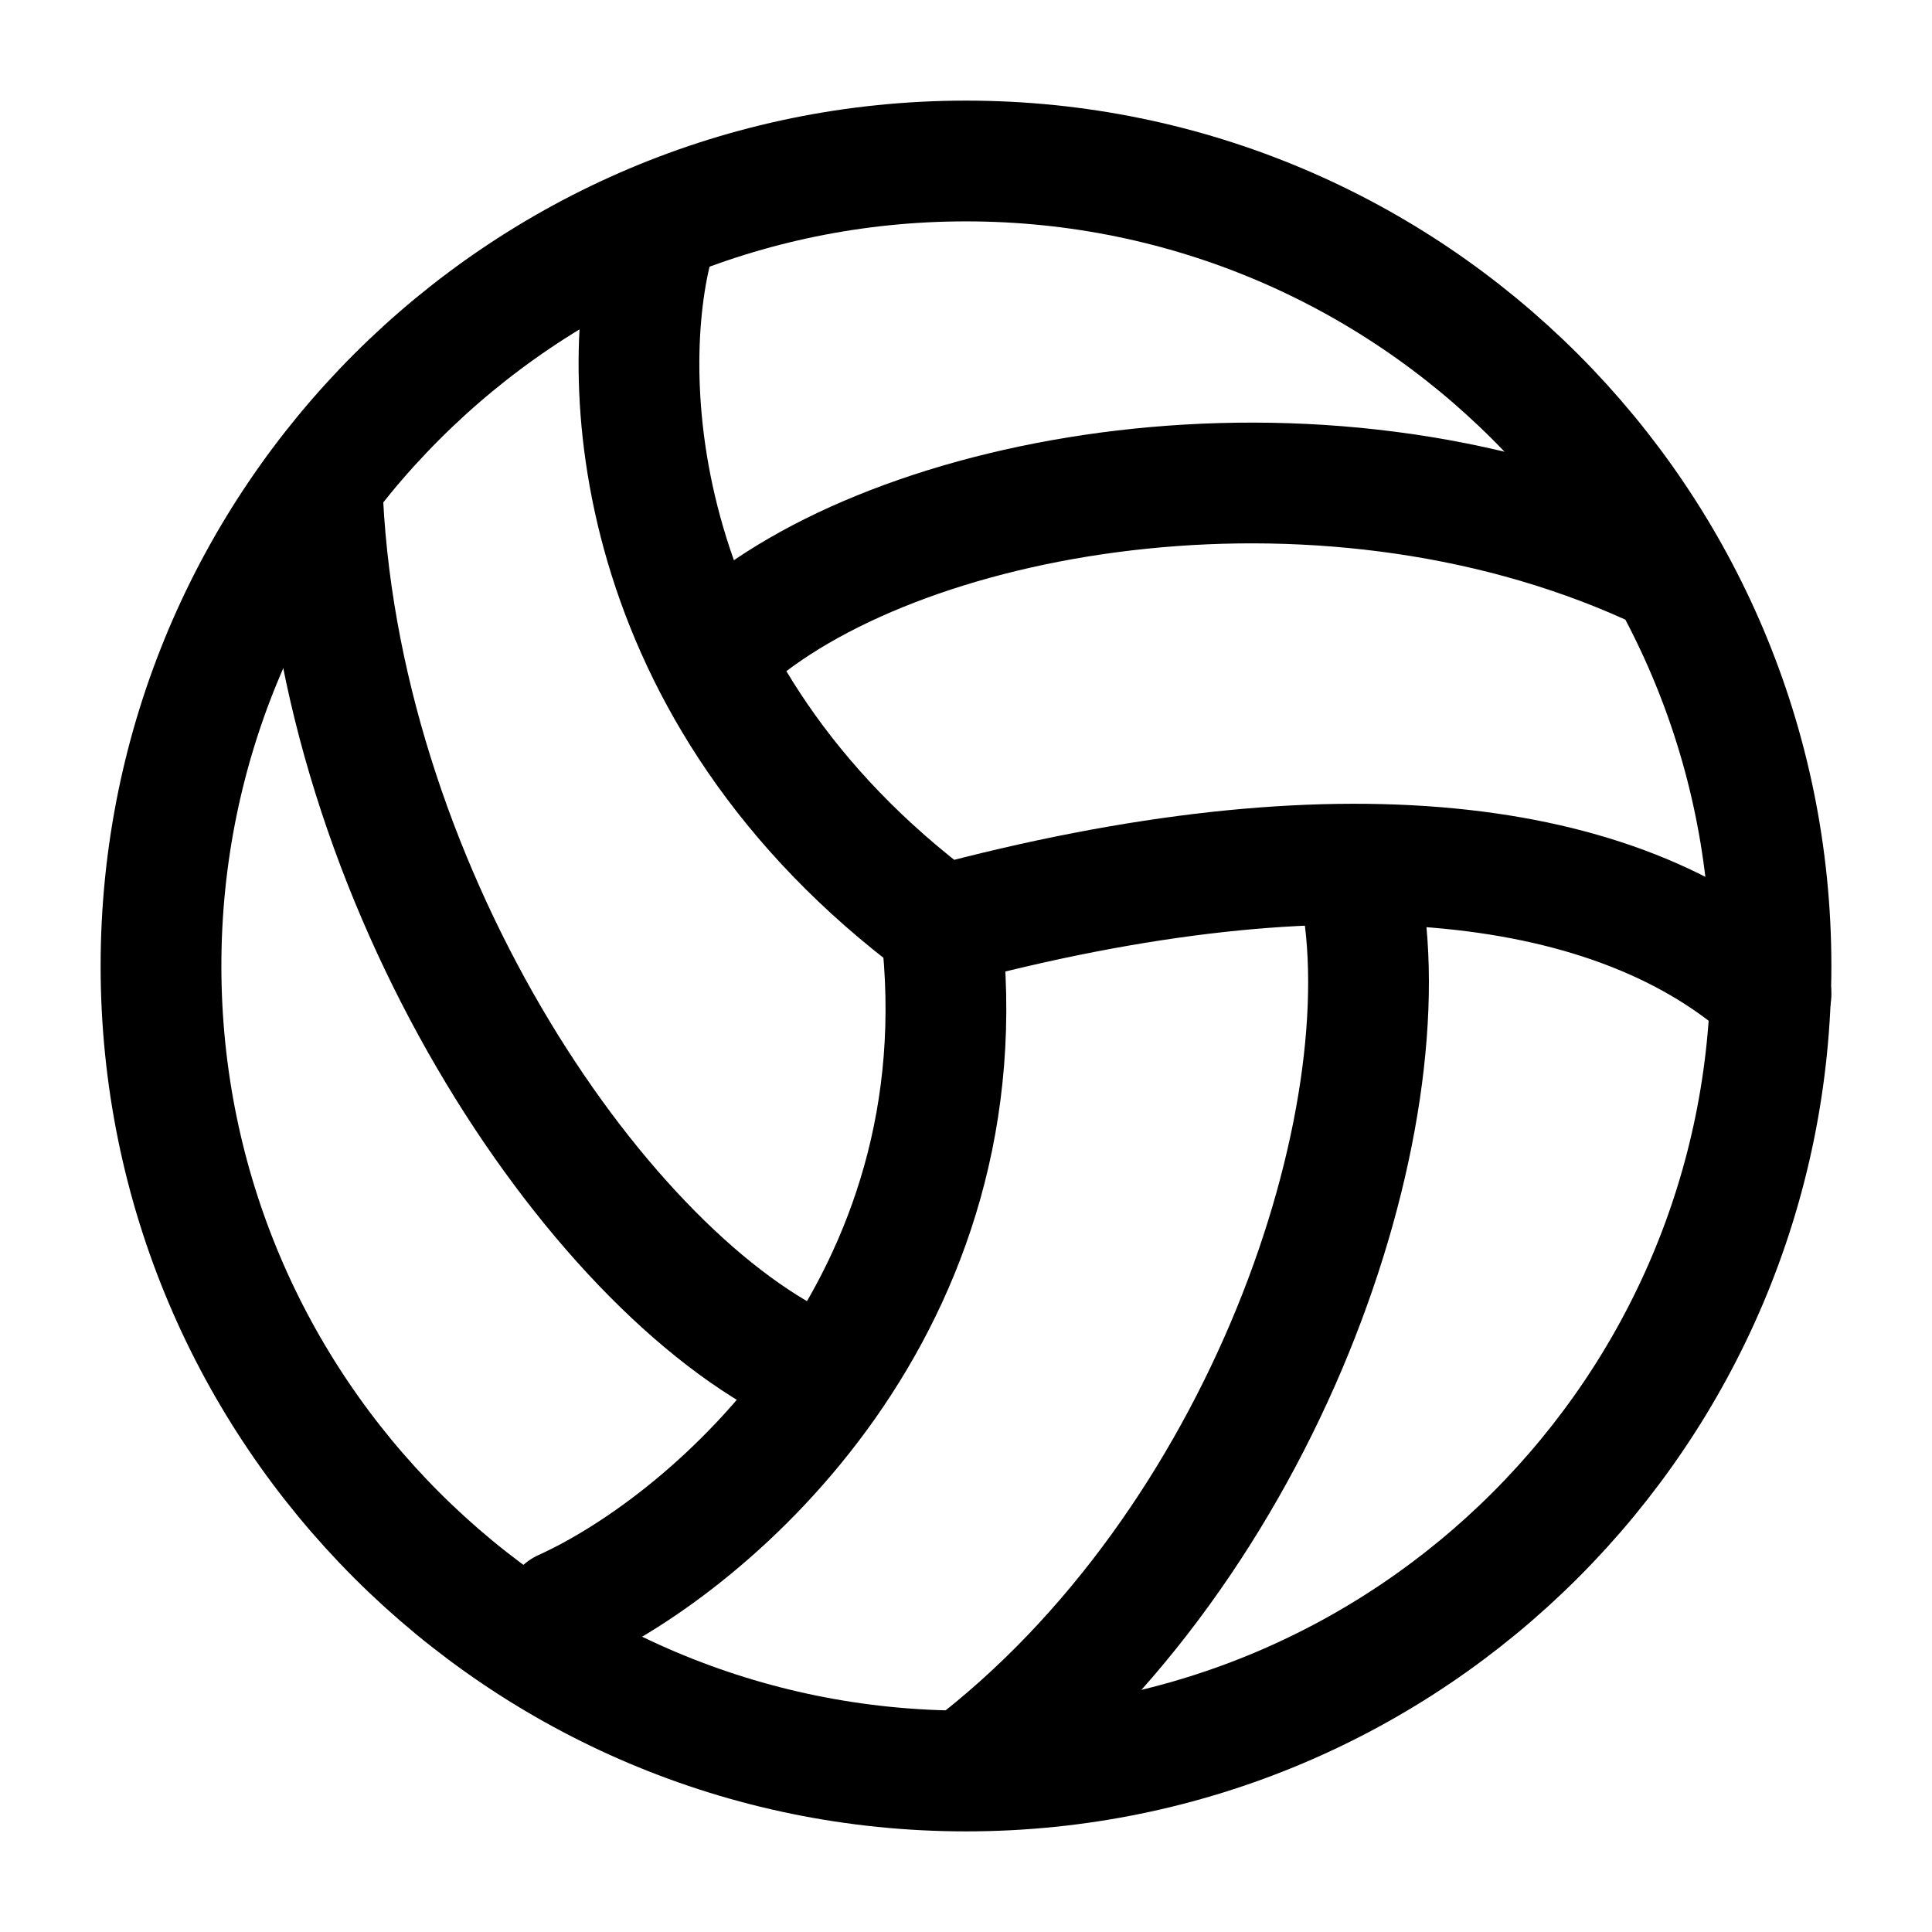 <svg width="24" height="24" viewBox="0 0 24 24" fill="none" xmlns="http://www.w3.org/2000/svg">
    <path d="M22 12C22 17.523 17.523 22 12 22C6.477 22 2 17.523 2 12C2 6.477 6.477 2 12 2C17.523 2 22 6.477 22 12Z" stroke="currentColor" stroke-width="1.5" stroke-linejoin="round"/>
    <path d="M8.12 3C7.675 4.619 7.764 8.586 11.688 11.5M11.688 11.5C16.63 10.17 20.125 10.65 22 12.35M11.688 11.5C12.252 16.188 8.875 19.15 7 20" stroke="currentColor" stroke-width="1.5" stroke-linecap="round" stroke-linejoin="round"/>
    <path d="M9 8C11.087 6.114 16.326 5.128 20.5 7.014" stroke="currentColor" stroke-width="1.5" stroke-linejoin="round"/>
    <path d="M16.889 11C17.478 13.895 15.714 19.188 12 22" stroke="currentColor" stroke-width="1.5" stroke-linejoin="round"/>
    <path d="M10 17C7.375 15.74 4.158 10.96 4 6" stroke="currentColor" stroke-width="1.5" stroke-linejoin="round"/>
</svg>
